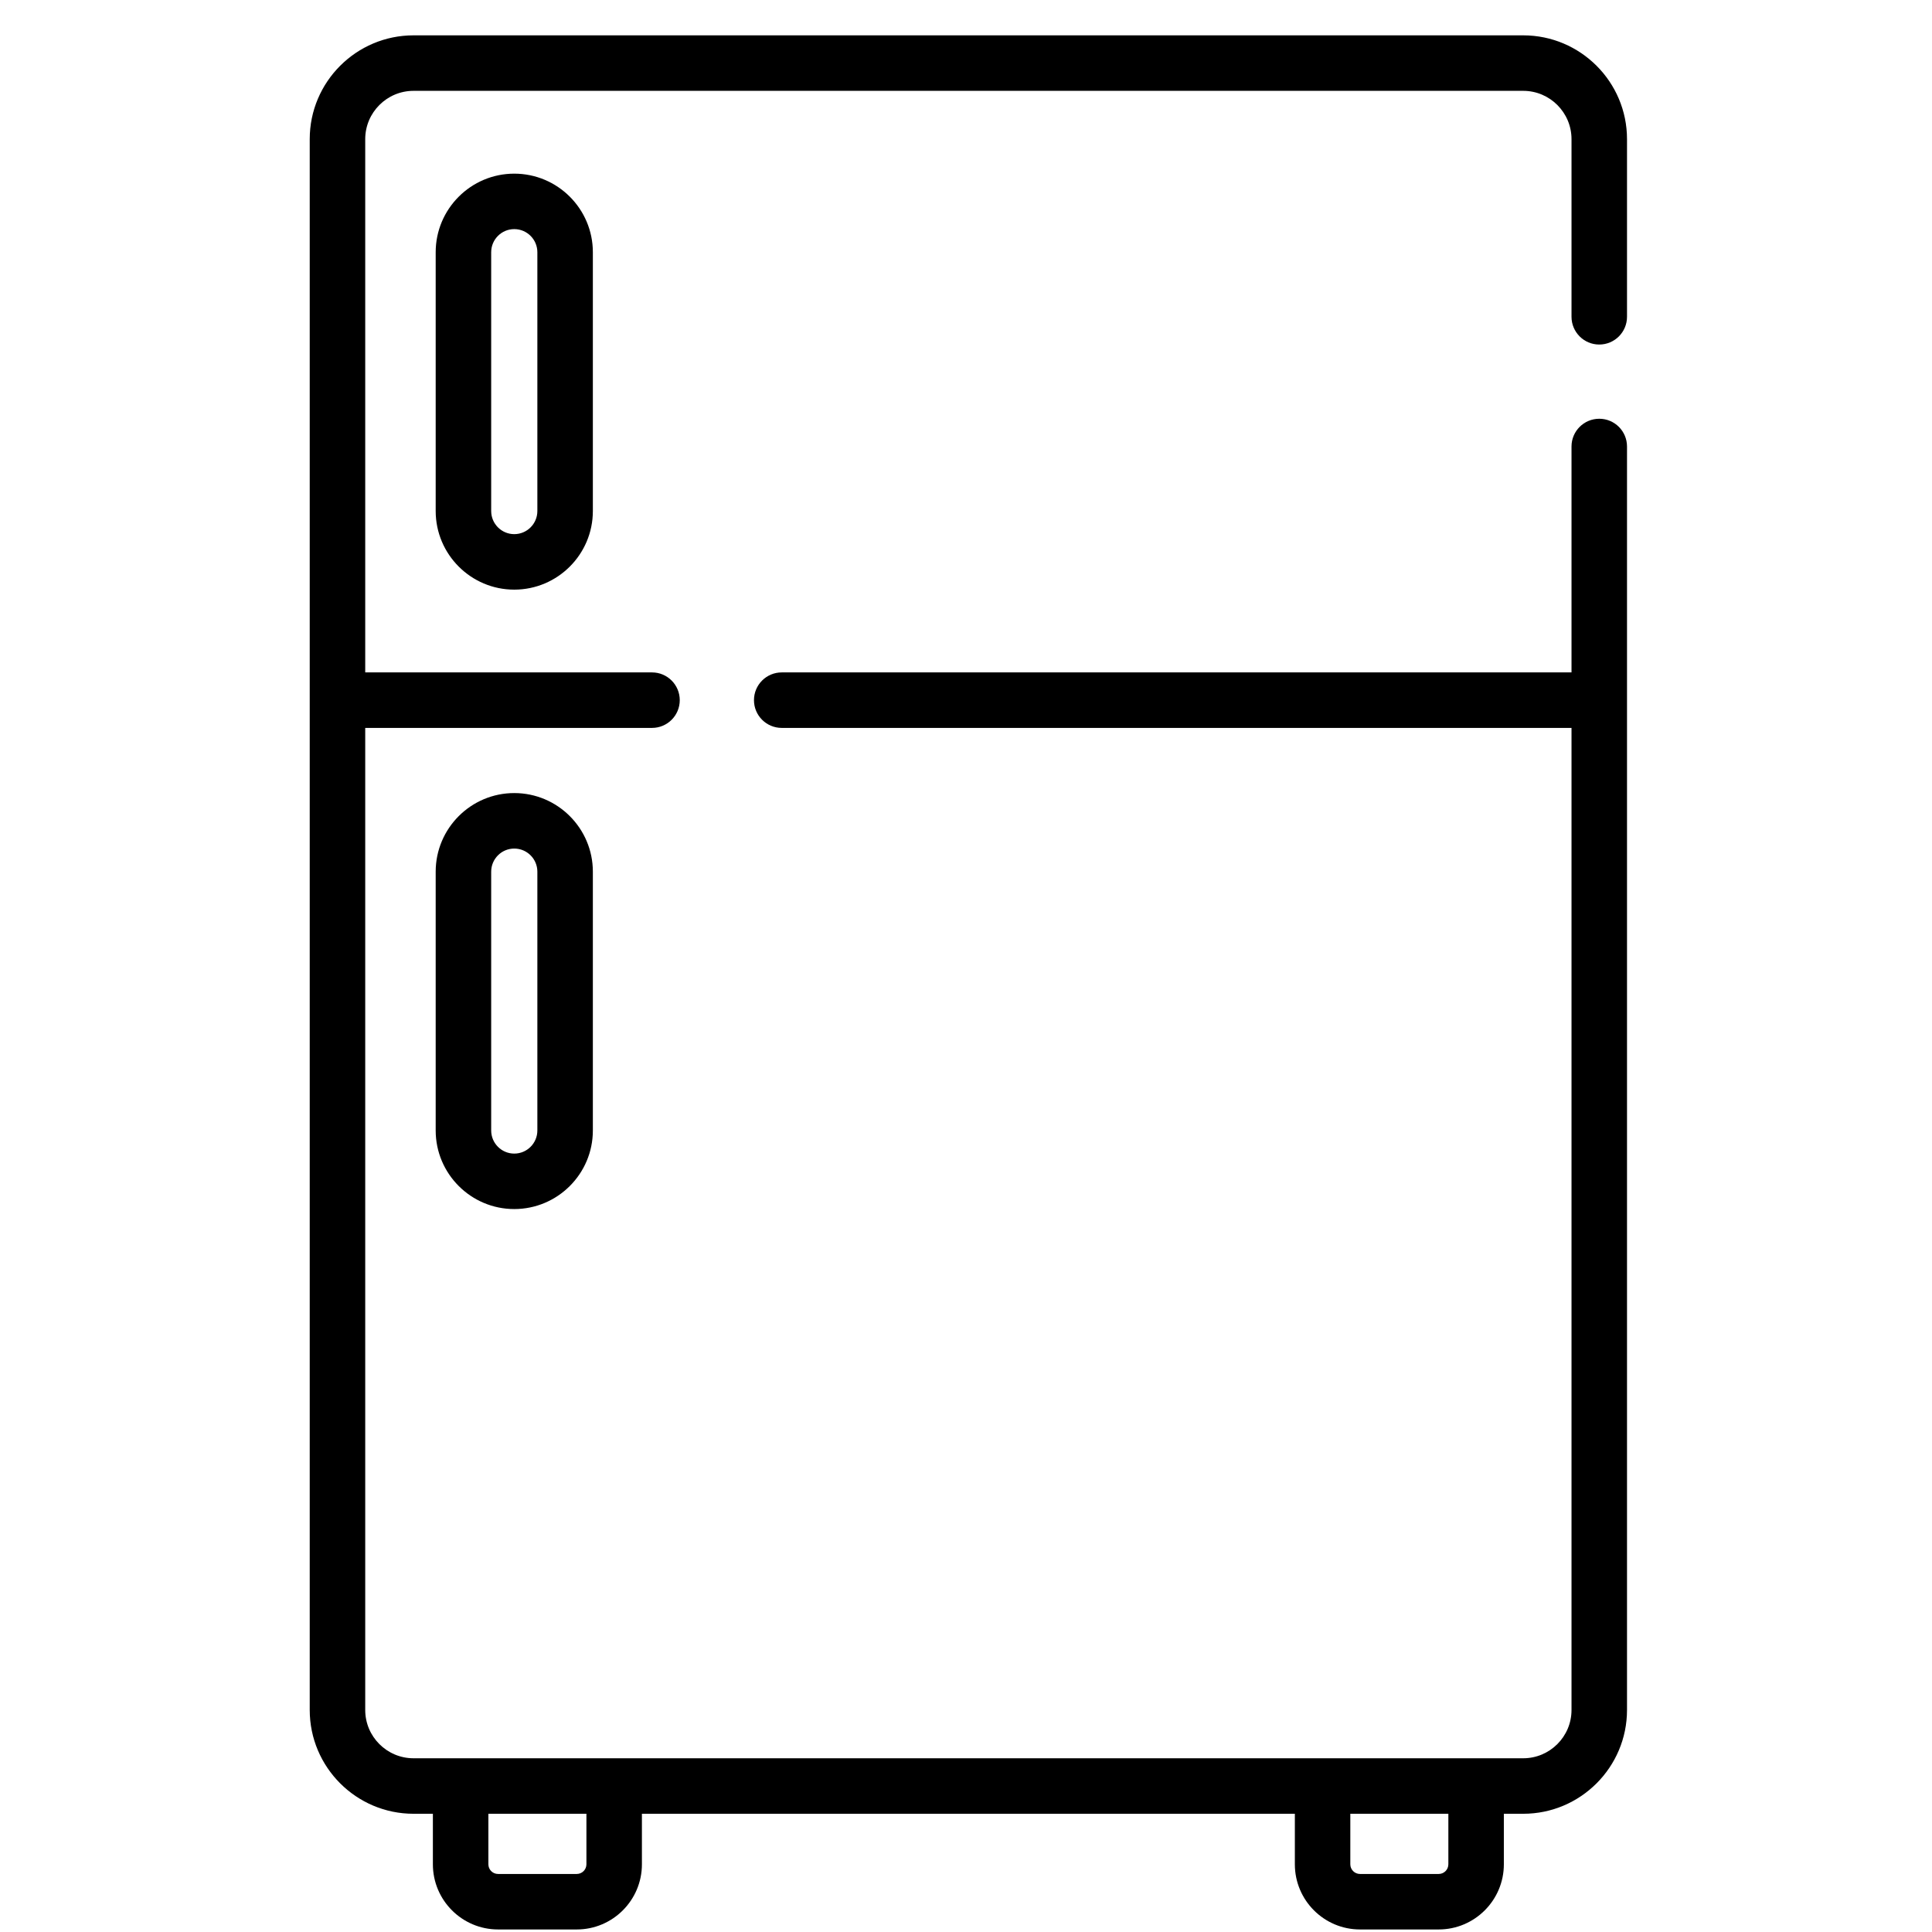 <svg viewBox="0 0 51 51" xmlns="http://www.w3.org/2000/svg">
<g>
<path d="M42.216 9.095C42.621 9.095 42.949 8.767 42.949 8.362V3.673C42.949 2.162 41.72 0.933 40.209 0.933H10.916C9.405 0.933 8.176 2.162 8.176 3.673V45.139C8.176 46.65 9.405 47.879 10.916 47.879H11.427V49.213C11.427 50.162 12.199 50.933 13.148 50.933H15.225C16.173 50.933 16.945 50.162 16.945 49.213V47.879H34.181V49.213C34.181 50.162 34.952 50.933 35.901 50.933H37.978C38.926 50.933 39.698 50.162 39.698 49.213V47.879H40.21C41.72 47.879 42.949 46.65 42.949 45.139V11.786C42.949 11.382 42.621 11.054 42.217 11.054C41.812 11.054 41.484 11.382 41.484 11.786V17.75H20.636C20.231 17.75 19.903 18.078 19.903 18.483C19.903 18.887 20.231 19.215 20.636 19.215H41.484V45.14C41.484 45.842 40.912 46.414 40.209 46.414H10.916C10.213 46.414 9.641 45.842 9.641 45.14V19.215H17.212C17.616 19.215 17.944 18.887 17.944 18.483C17.944 18.078 17.616 17.75 17.212 17.75H9.641V3.673C9.641 2.97 10.213 2.398 10.916 2.398H40.209C40.912 2.398 41.484 2.97 41.484 3.673V8.362C41.484 8.767 41.812 9.095 42.216 9.095ZM15.48 49.213C15.48 49.354 15.365 49.468 15.225 49.468H13.147C13.007 49.468 12.892 49.354 12.892 49.213V47.879H15.48V49.213ZM38.233 49.213C38.233 49.354 38.118 49.468 37.978 49.468H35.9C35.76 49.468 35.645 49.354 35.645 49.213V47.879H38.233V49.213Z"/>
<path d="M11.501 6.658V13.49C11.501 14.634 12.432 15.565 13.575 15.565C14.719 15.565 15.65 14.634 15.65 13.49V6.658C15.65 5.514 14.719 4.584 13.575 4.584C12.432 4.584 11.501 5.514 11.501 6.658ZM14.185 6.658V13.49C14.185 13.826 13.912 14.1 13.575 14.1C13.239 14.1 12.966 13.826 12.966 13.49V6.658C12.966 6.322 13.239 6.048 13.575 6.048C13.912 6.048 14.185 6.322 14.185 6.658Z"/>
<path d="M11.501 23.01V29.842C11.501 30.986 12.432 31.916 13.575 31.916C14.719 31.916 15.65 30.986 15.65 29.842V23.01C15.65 21.866 14.719 20.935 13.575 20.935C12.432 20.935 11.501 21.866 11.501 23.01ZM14.185 23.01V29.842C14.185 30.178 13.912 30.452 13.575 30.452C13.239 30.452 12.966 30.178 12.966 29.842V23.01C12.966 22.674 13.239 22.4 13.575 22.4C13.912 22.4 14.185 22.674 14.185 23.01Z"/>
</g>
</svg>
